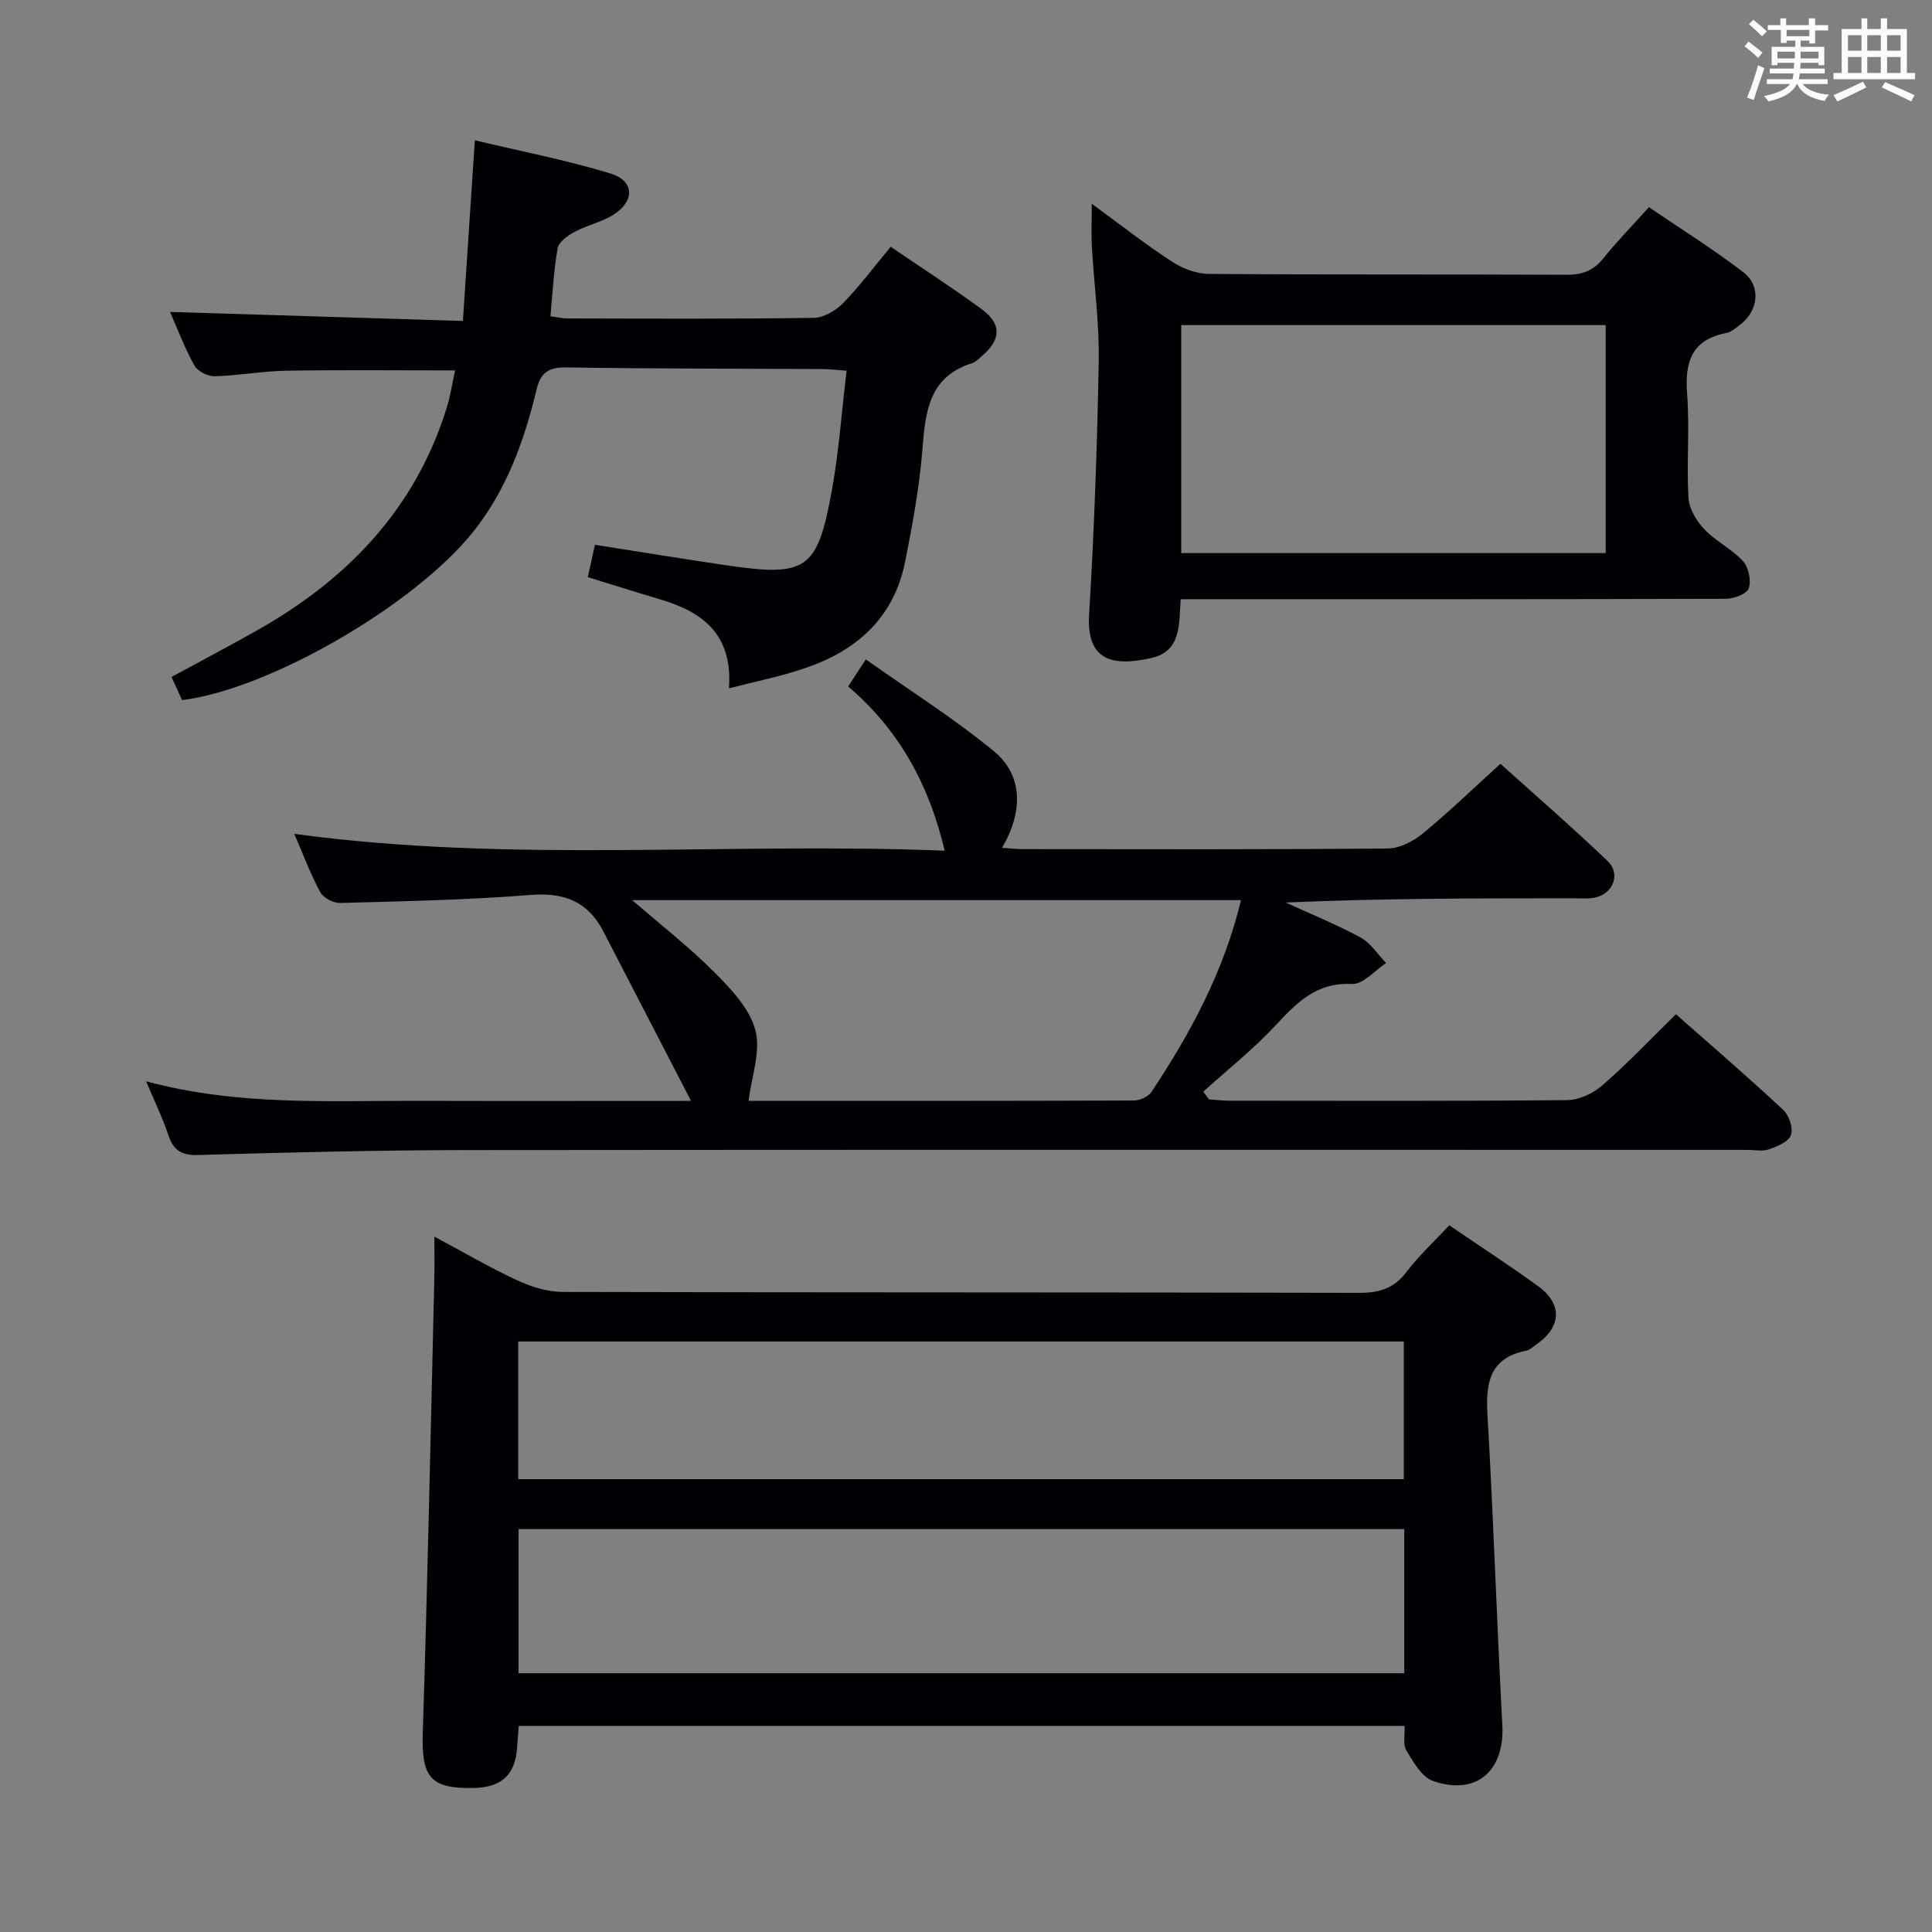 <svg enable-background="new 0 0 400 400" viewBox="0 0 400 400" xmlns="http://www.w3.org/2000/svg"><rect x="0" y="0" width="400" height="400" fill="#808080" stroke="none"/><g fill="#010105"><path d="m300.06 253.69c6.36 4.33 12.47 8.31 18.37 12.58 5.11 3.69 4.87 8.48-.35 12.09-.68.47-1.35 1.14-2.12 1.29-7.55 1.52-8.38 6.62-8 13.26 1.25 21.4 1.93 42.83 3.08 64.24.51 9.51-5.38 14.72-14.39 11.56-2.31-.81-4.03-3.91-5.47-6.3-.75-1.24-.29-3.2-.38-5.08-61.11 0-122.02 0-183.39 0-.11 1.41-.26 2.83-.34 4.25-.31 5.72-3.06 8.43-8.78 8.59-9.24.26-11.06-2.22-10.76-11.47 1.01-31.26 1.63-62.54 2.39-93.81.06-2.65.01-5.3.01-8.86 6.12 3.27 11.52 6.44 17.18 9.06 2.9 1.34 6.25 2.39 9.4 2.39 54.98.14 109.96.06 164.94.19 4.2.01 7.21-.95 9.79-4.38 2.48-3.29 5.58-6.13 8.82-9.6zm-192.7 92.74h183.38c0-10.17 0-19.95 0-29.85-61.3 0-122.34 0-183.38 0zm-.07-68.69v28.5h183.35c0-9.67 0-19.05 0-28.5-61.3 0-122.22 0-183.35 0z"/><path d="m346.98 209.98c7.39 6.53 14.95 13.03 22.24 19.83 1.2 1.12 2.08 3.79 1.57 5.2-.49 1.38-2.84 2.34-4.56 2.95-1.34.47-2.97.11-4.47.11-88.3 0-176.6-.05-264.9.04-18.64.02-37.28.49-55.91 1.02-3.51.1-5.08-1.07-6.13-4.2-1.14-3.44-2.75-6.73-4.57-11.06 18.95 5.1 37.53 4.01 56.03 4.05 18.64.05 37.29.01 56.79.01-6.24-12.06-12.21-23.59-18.17-35.12-3.21-6.2-8.14-8.08-15.11-7.52-13.08 1.05-26.23 1.3-39.36 1.66-1.4.04-3.5-1.07-4.14-2.26-2.04-3.78-3.54-7.84-5.36-12.05 44.89 6.12 89.74 1.67 134.66 3.49-3.23-13.63-9.36-24.93-19.99-34.01 1.08-1.65 2.02-3.08 3.66-5.6 9.1 6.44 18.22 12.2 26.49 18.99 6.01 4.93 6.16 12.44 1.71 20.02 1.61.1 3.01.27 4.4.27 25.16.02 50.31.1 75.47-.13 2.45-.02 5.27-1.48 7.24-3.1 5.39-4.43 10.43-9.31 16.08-14.44 6.78 6.11 14.65 12.94 22.18 20.13 2.78 2.66 1.19 6.76-2.59 7.57-1.44.31-2.98.15-4.48.15-19.77.01-39.54 0-59.57.88 5.19 2.38 10.5 4.53 15.5 7.24 2.1 1.14 3.55 3.49 5.29 5.29-2.35 1.53-4.77 4.45-7.03 4.33-7.35-.38-11.43 3.82-15.85 8.57-4.6 4.94-9.95 9.18-14.97 13.72.39.53.77 1.07 1.16 1.6 1.4.1 2.8.27 4.2.28 23.32.02 46.65.1 69.97-.12 2.46-.02 5.38-1.38 7.27-3.05 5.25-4.55 10.05-9.62 15.25-14.74zm-90.04-23.61c-42.32 0-84.14 0-126.04 0 5.86 5.08 11.77 9.68 17.01 14.93 3.45 3.46 7.3 7.52 8.48 11.97 1.17 4.39-.79 9.62-1.4 14.66 25.83 0 52.79.02 79.76-.08 1.24 0 2.99-.79 3.65-1.78 8.12-12.21 15-25.01 18.54-39.7z"/><path d="m150.92 142.51c.81-11.14-5.42-15.81-14.19-18.4-4.91-1.45-9.79-3.01-15.03-4.62.53-2.4 1.02-4.62 1.48-6.7 9.22 1.45 18.17 2.92 27.15 4.24 16.59 2.44 18.87 1.02 21.85-15.23 1.49-8.13 2.06-16.42 3.1-25.05-2.13-.15-3.59-.33-5.04-.34-17.65-.1-35.31-.06-52.96-.34-3.62-.06-5.33 1-6.18 4.53-2.53 10.56-6.15 20.68-13.01 29.35-11.99 15.16-42.18 32.74-60.39 35-.62-1.36-1.29-2.82-2.19-4.79 5.94-3.23 11.76-6.3 17.49-9.52 18.8-10.56 32.94-25.15 39.48-46.19.77-2.48 1.15-5.09 1.74-7.76-12.03 0-23.47-.13-34.91.06-4.97.08-9.92 1.02-14.89 1.15-1.41.04-3.5-1.03-4.17-2.22-2-3.59-3.46-7.49-5.05-11.1 20.11.62 40.1 1.24 60.64 1.87.84-12.68 1.62-24.54 2.47-37.41 9.54 2.28 18.94 4.1 28.05 6.87 4.94 1.5 5.14 5.57.8 8.44-2.44 1.61-5.53 2.22-8.14 3.62-1.43.77-3.31 2.08-3.56 3.41-.83 4.54-1.03 9.21-1.5 14.11 1.36.17 2.47.44 3.57.44 16.99.03 33.98.13 50.97-.12 2.07-.03 4.56-1.52 6.08-3.08 3.46-3.55 6.44-7.56 9.83-11.64 6.46 4.4 12.73 8.46 18.76 12.86 4.26 3.11 4.14 6.35.1 9.79-.63.54-1.26 1.22-2.01 1.45-9.05 2.85-9.67 10.18-10.3 18.04-.62 7.74-2.05 15.45-3.57 23.08-2.26 11.36-9.76 18.24-20.35 21.89-4.99 1.78-10.21 2.78-16.12 4.31z"/><path d="m244.45 124.07c-.39 5.31.16 10.75-6.11 12.17-8 1.8-13.43.57-12.85-9.02 1.05-17.41 1.68-34.86 1.99-52.29.14-7.93-.96-15.89-1.42-23.84-.15-2.63-.02-5.27-.02-8.9 5.92 4.32 11.09 8.39 16.59 11.97 2.2 1.44 5.09 2.53 7.67 2.55 24.64.19 49.28.05 73.93.18 3.27.02 5.63-.8 7.7-3.38 2.8-3.49 5.94-6.7 9.47-10.61 6.59 4.49 13.31 8.68 19.56 13.48 3.69 2.83 3.1 7.9-.58 10.76-.91.71-1.9 1.6-2.96 1.8-7.24 1.4-8.63 6.05-8.12 12.69.55 7.12-.14 14.32.28 21.46.13 2.24 1.66 4.78 3.27 6.48 2.37 2.5 5.71 4.09 8.03 6.62 1.16 1.27 1.72 4 1.18 5.62-.38 1.14-3.05 2.15-4.7 2.16-35.8.12-71.6.09-107.39.09-1.65.01-3.31.01-5.52.01zm.11-56.76v47.2h87.88c0-15.99 0-31.55 0-47.2-29.47 0-58.55 0-87.88 0z"/></g><path d="m361.2 9.6.8-1c.9.7 1.9 1.4 2.9 2.3l-.9 1.1c-1-1-2-1.8-2.8-2.4zm.5 10.6c.9-2.1 1.6-4.3 2.3-6.7.4.2.8.4 1.3.6-.7 2.1-1.5 4.3-2.2 6.6zm.4-15.2.9-.9c1 .8 2 1.6 2.8 2.4l-1 1c-.9-.9-1.8-1.7-2.7-2.5zm12.5-1.2h1.2v1.4h2.7v1.1h-2.7v2.7h-1.2v-.6h-1.8v1.3h4.9v3.8h-1.2v-.5h-3.7c0 .4-.1.9-.1 1.2h5.1v1h-5.2c0 .5-.1.9-.2 1.2h6v1h-5.2c1.1 1.3 2.9 2 5.5 2.2-.4.4-.7.8-.9 1.3-2.9-.5-4.8-1.6-5.7-3.5h-.1c-.8 1.7-2.7 2.9-5.9 3.6-.2-.4-.6-.8-.9-1.1 2.8-.6 4.6-1.4 5.4-2.5h-4.8v-1h5.3c.1-.3.2-.7.2-1.2h-4.9v-1h5c0-.4 0-.8.1-1.2h-3.5v.5h-1.2v-3.8h4.9v-1.3h-1.8v.5h-1.2v-2.7h-2.7v-1h2.6v-1.4h1.2v1.4h4.7v-1.4zm-6.6 8.3h3.6c0-.4 0-.9 0-1.4h-3.6zm1.9-4.6h4.7v-1.3h-4.7zm6.6 3.2h-3.7v1.4h3.7z" fill="#fafbfc"/><path d="m385.3 3.8h1.3v2.2h2.8v-2.2h1.3v2.2h4.1v9.1h1.7v1.3h-16.9v-1.3h1.7v-9.1h4.1v-2.2zm.4 13.1.7 1.2c-1.8.9-3.8 1.9-6 2.9-.2-.4-.5-.8-.8-1.3 2.3-1 4.3-1.9 6.1-2.8zm-3.1-6.4h2.8v-3.2h-2.8zm0 4.6h2.8v-3.3h-2.8zm4-4.6h2.8v-3.2h-2.8zm0 4.6h2.8v-3.3h-2.8zm3.7 1.9c2.1.9 4.1 1.8 6.1 2.7l-.7 1.3c-2.2-1.1-4.2-2-6.1-2.9zm3.2-9.7h-2.8v3.2h2.8zm-2.8 7.8h2.8v-3.3h-2.8z" fill="#fafbfc"/></svg>
